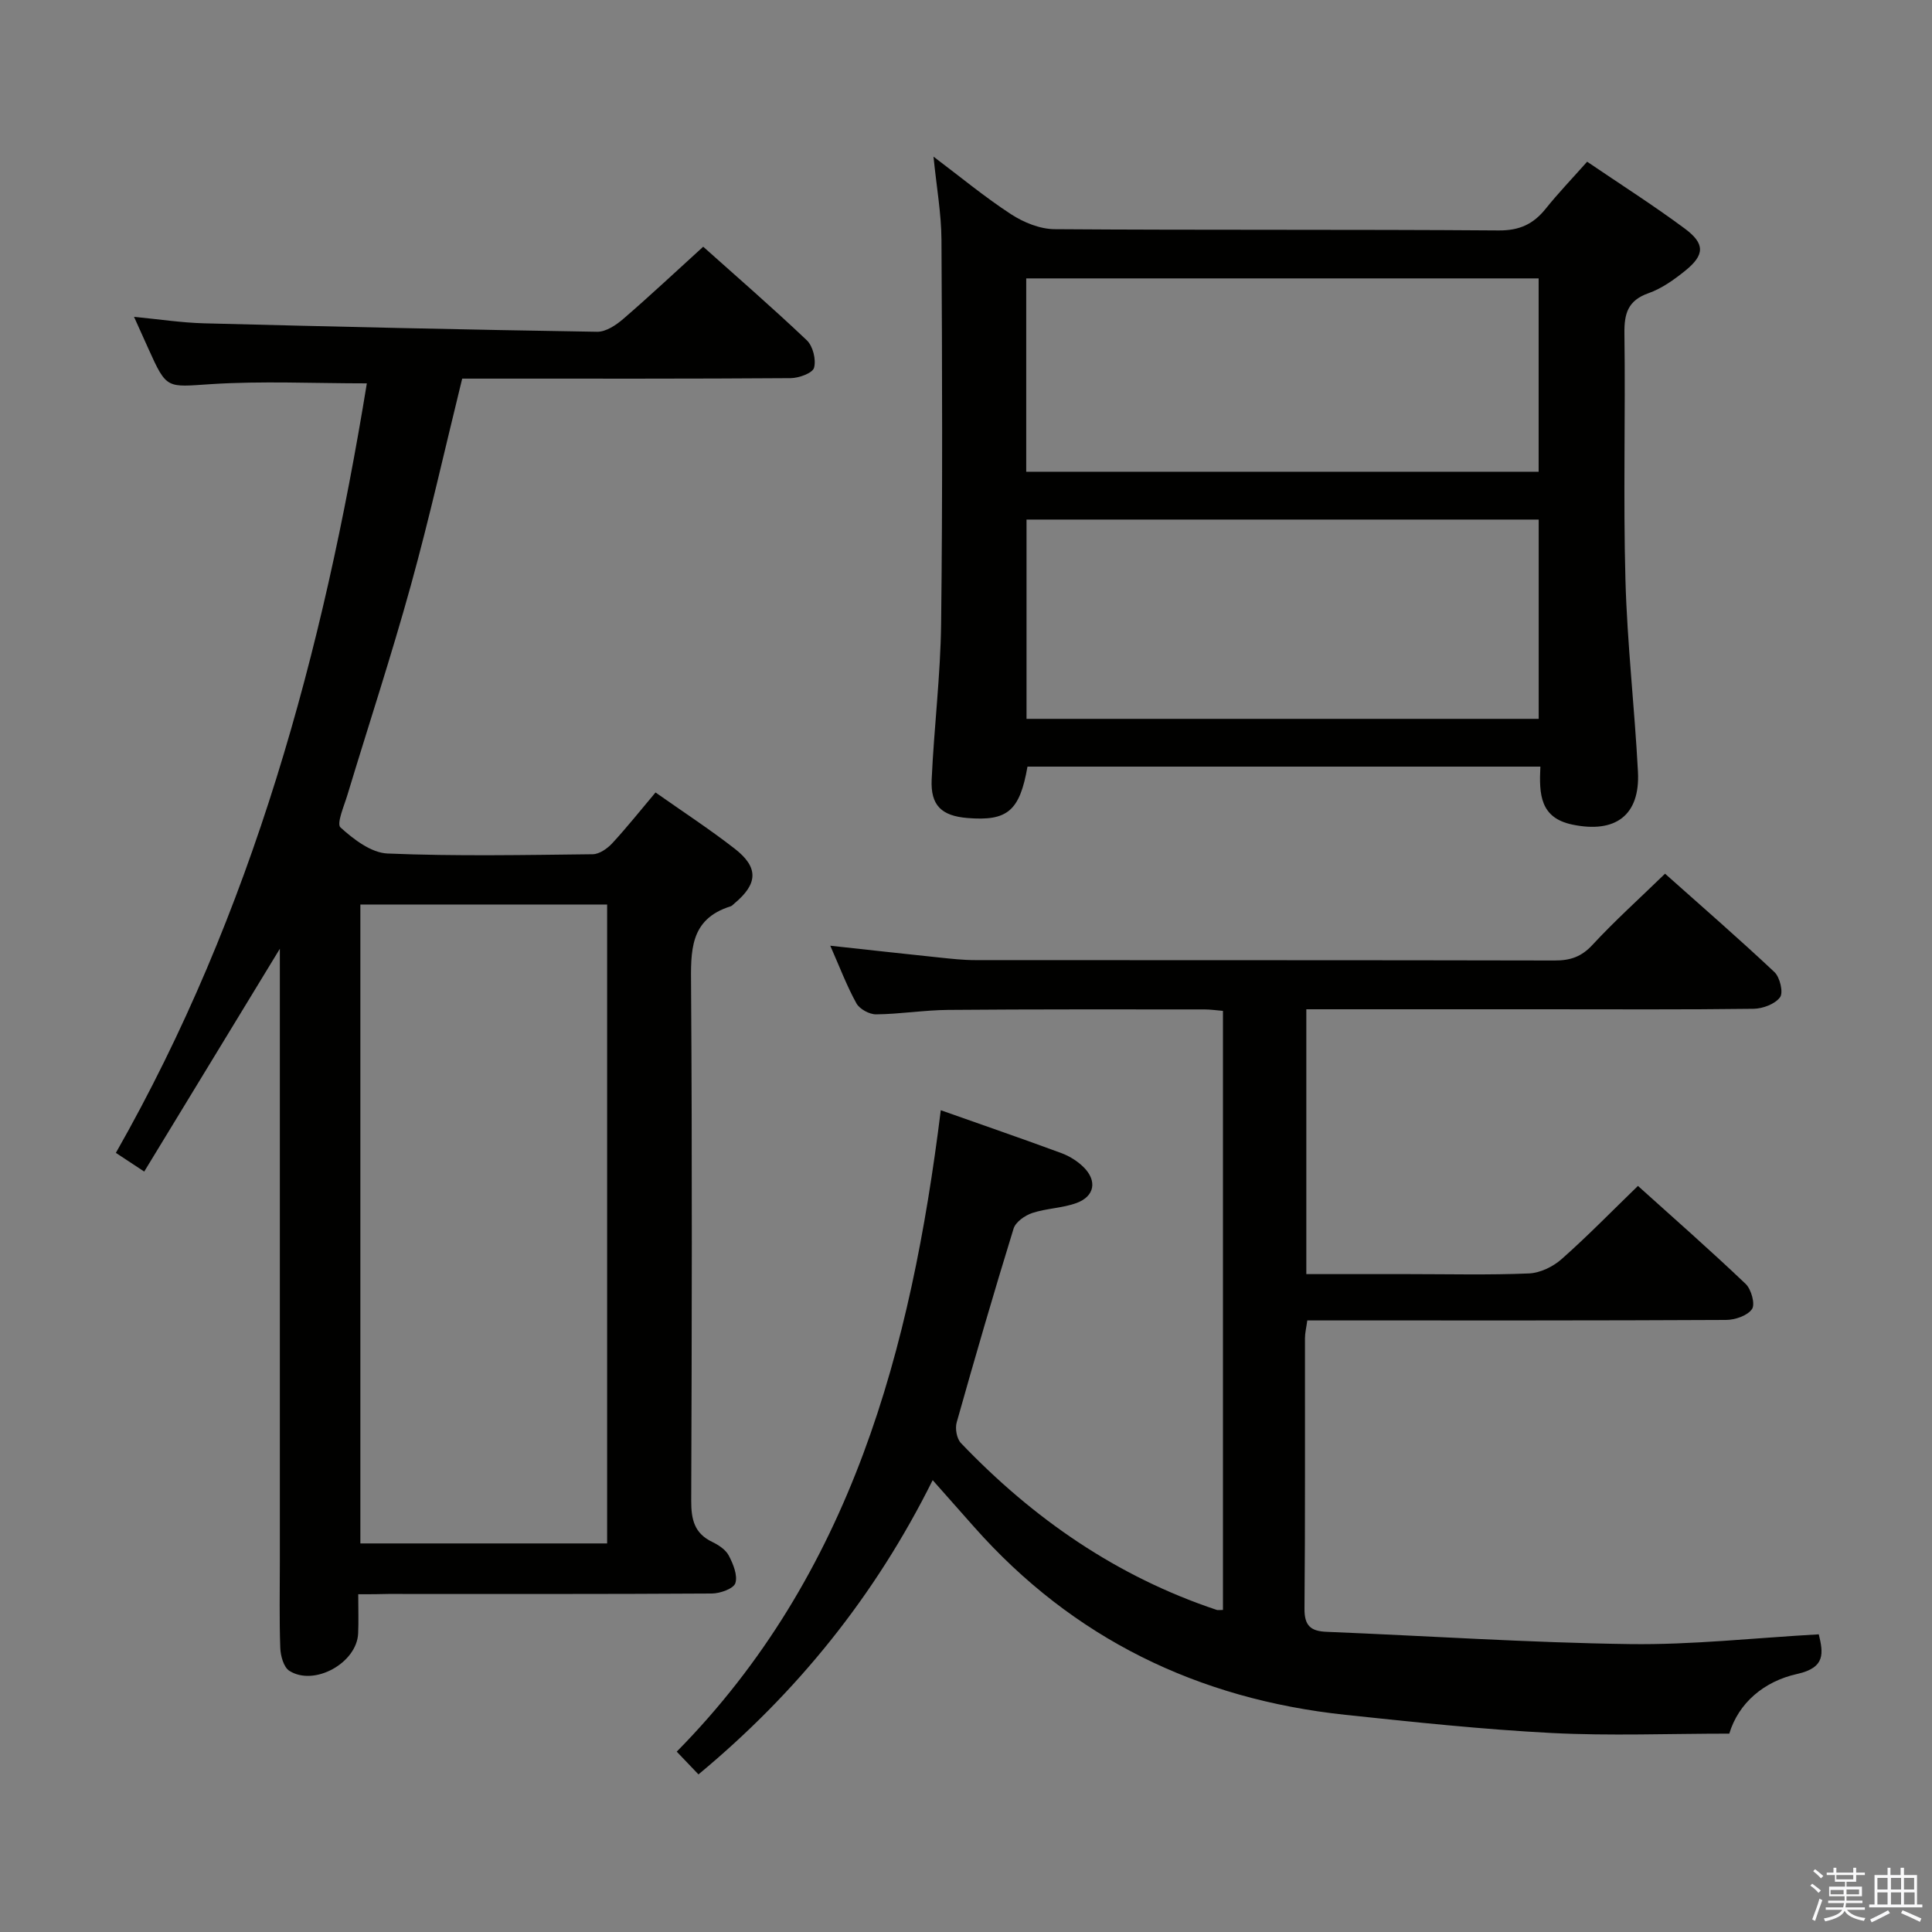 <svg enable-background="new 0 0 400 400" viewBox="0 0 400 400" xmlns="http://www.w3.org/2000/svg"><rect x="0" y="0" width="400" height="400" fill="#808080" stroke="none"/><path d="m374.8 390.4.4-.4c.7.5 1.3 1 1.8 1.4l-.5.5c-.5-.6-1.1-1.1-1.7-1.5zm1 7.3-.6-.3c.5-1.4 1.1-2.8 1.5-4.3.2.1.4.2.6.3-.5 1.3-1 2.8-1.5 4.3zm-.4-10.3.4-.4c.4.3 1 .8 1.7 1.4l-.5.5c-.4-.5-1-1-1.6-1.5zm2.5.3h1.7v-1h.6v1h3.5v-1h.6v1h1.8v.5h-1.8v1.4h-2v1h3.2v2h-3.2v.9h3.3v.5h-3.4c0 .3-.1.6-.1.9h4v.5h-3.7c.7.9 1.9 1.5 3.8 1.7-.1.2-.2.4-.3.6-2.1-.4-3.5-1.1-4-2.1-.4 1-1.8 1.7-4 2.2-.1-.2-.2-.4-.3-.6 2.1-.4 3.4-1 3.8-1.8h-3.4v-.5h3.6c.1-.3.1-.6.2-.9h-3.3v-.5h3.4c0-.3 0-.6 0-.9h-3.2v-2h3.3v-1h-2.1v-1.4h-1.7v-.5zm1.1 3.5v1h2.7c0-.3 0-.4 0-.4 0-.1 0-.2 0-.2 0-.1 0-.2 0-.3h-2.7zm1.2-3v.9h3.5v-.9zm4.7 3h-2.6v.6.4h2.6z" fill="#fafafb"/><path d="m393.6 386.7h.6v1.5h2.7v6.1h1.1v.6h-11v-.6h1.1v-6.1h2.7v-1.5h.6v1.5h2.1v-1.5zm-2.7 8.8.4.6c-1.2.6-2.5 1.3-3.8 1.9-.1-.2-.2-.4-.3-.6 1.2-.6 2.5-1.2 3.7-1.9zm-2.2-6.7v2.4h2.1v-2.4zm0 3v2.5h2.1v-2.5zm2.8-3v2.4h2.1v-2.4zm0 3v2.5h2.1v-2.5zm6 6.1c-1.4-.7-2.7-1.3-3.9-1.8l.3-.6c1.5.6 2.7 1.2 3.9 1.7zm-1.2-9.1h-2.1v2.4h2.1zm-2.1 3v2.5h2.2v-2.5z" fill="#fafafb"/><g fill="#010100"><path d="m74.17 330.07c0 3.17.09 5.64-.02 8.11-.26 6.1-9.06 11.02-14.24 7.75-1.18-.75-1.82-3.09-1.88-4.73-.22-5.99-.09-12-.09-18 0-40.16 0-80.33 0-120.49 0-1.78 0-3.56 0-6.28-9.61 15.78-18.7 30.73-28.08 46.13-2.11-1.39-3.7-2.43-5.87-3.87 28.35-49.82 42.92-103.83 51.96-159.32-11.05 0-21.69-.52-32.25.16-9.19.59-9.15 1.18-12.98-7.34-.87-1.95-1.76-3.9-2.97-6.59 5.2.5 9.86 1.22 14.53 1.34 27.11.7 54.23 1.32 81.35 1.75 1.82.03 3.94-1.39 5.44-2.69 5.53-4.77 10.85-9.77 16.52-14.92 6.68 5.98 14.22 12.51 21.45 19.37 1.27 1.21 1.96 4.01 1.5 5.69-.3 1.11-3.14 2.14-4.84 2.15-20.66.15-41.33.1-61.99.1-1.98 0-3.96 0-6.02 0-3.58 14.55-6.75 28.78-10.63 42.81-4.02 14.55-8.75 28.9-13.12 43.35-.69 2.3-2.31 5.99-1.44 6.77 2.72 2.46 6.35 5.25 9.74 5.39 14.14.59 28.32.31 42.49.15 1.37-.02 3.02-1.18 4.03-2.27 3.04-3.29 5.83-6.81 8.96-10.52 5.56 3.92 11.14 7.56 16.38 11.63 5 3.88 4.83 7.28-.03 11.33-.26.21-.49.51-.79.61-8.58 2.67-8.25 9.35-8.2 16.58.24 35.5.16 70.99.03 106.49-.01 3.86.63 6.75 4.35 8.53 1.31.63 2.78 1.6 3.42 2.81.91 1.74 1.88 4.09 1.37 5.72-.36 1.14-3.15 2.14-4.86 2.15-22.33.14-44.66.09-66.99.09-1.83.06-3.65.06-6.23.06zm.44-142.8v132.28h51.09c0-44.28 0-88.18 0-132.28-17.09 0-33.87 0-51.09 0z"/><path d="m193.1 306.45c-11.94 24-28.1 44-48.49 60.92-1.43-1.49-2.67-2.8-4.5-4.71 36.18-36.7 48.52-83.33 54.67-132.8 8.76 3.1 16.9 5.9 24.97 8.88 1.66.61 3.32 1.65 4.58 2.89 2.87 2.83 2.32 6.06-1.45 7.44-2.92 1.07-6.21 1.09-9.17 2.07-1.51.5-3.43 1.85-3.86 3.23-4.11 13.32-8 26.71-11.78 40.13-.36 1.27.01 3.35.87 4.26 14.94 15.64 32.29 27.66 52.96 34.55.28.09.61.01 1.3.01 0-41.27 0-82.49 0-124.03-1.33-.11-2.6-.3-3.88-.3-17.67 0-35.33-.05-52.99.1-4.98.04-9.95.87-14.93.92-1.39.02-3.43-1.09-4.09-2.28-1.99-3.6-3.46-7.5-5.41-11.93 7.87.86 15.2 1.67 22.54 2.44 2.48.26 4.97.54 7.46.54 40 .03 79.99-.01 119.99.08 3.21.01 5.53-.76 7.81-3.23 4.63-5 9.71-9.57 15.03-14.74 7.45 6.64 15.19 13.36 22.66 20.38 1.13 1.07 1.87 4.22 1.15 5.2-1.03 1.41-3.57 2.36-5.48 2.39-14.5.19-29 .1-43.5.1s-29 0-43.5 0c-1.79 0-3.58 0-5.6 0v54.83h21.12c8.33 0 16.67.21 24.99-.14 2.31-.1 4.98-1.4 6.75-2.97 5.35-4.73 10.34-9.86 15.8-15.15 7.35 6.62 14.96 13.3 22.29 20.28 1.17 1.11 2.02 4.19 1.33 5.21-.93 1.37-3.5 2.25-5.37 2.26-26.83.14-53.66.1-80.49.1-1.97 0-3.94 0-6.22 0-.2 1.5-.48 2.59-.48 3.68-.03 18.67.07 37.33-.1 55.99-.03 3.54 1.29 4.67 4.57 4.8 20.92.85 41.84 2.25 62.77 2.54 12.92.18 25.87-1.28 39.14-2.02.92 3.84 1.45 6.89-4.46 8.2-6.94 1.54-12.16 6.04-14.07 12.36-12.53 0-24.67.49-36.76-.13-14.26-.74-28.49-2.25-42.7-3.76-30.5-3.25-56.39-15.76-76.88-38.89-2.69-3.04-5.42-6.12-8.59-9.7z"/><path d="m318.92 158.72c-35.78 0-71.01 0-106.19 0-1.61 9.2-4.16 11.32-12.44 10.64-5.33-.44-7.64-2.59-7.4-7.94.49-10.79 1.83-21.55 1.96-32.33.31-26.48.22-52.97.07-79.45-.03-5.42-1.01-10.84-1.65-17.21 5.62 4.23 10.64 8.4 16.08 11.94 2.6 1.69 5.97 3.06 9 3.08 30.65.22 61.29.03 91.94.26 4.33.03 7.18-1.32 9.74-4.51 2.59-3.23 5.47-6.23 8.57-9.72 6.86 4.66 13.71 9.02 20.21 13.84 4.24 3.14 4.14 5.46.11 8.72-2.31 1.86-4.86 3.69-7.61 4.66-4.28 1.51-5.05 4.21-4.99 8.37.23 16.99-.26 33.99.21 50.96.36 13.27 1.9 26.5 2.59 39.76.47 9.03-4.67 12.8-13.59 10.93-6.66-1.39-6.9-6.23-6.61-12zm-.35-9.89c0-14.1 0-27.67 0-41.26-35.58 0-70.8 0-106.04 0v41.26zm-106.1-91.19v40.03h106.09c0-13.45 0-26.63 0-40.03-35.44 0-70.52 0-106.09 0z"/></g></svg>